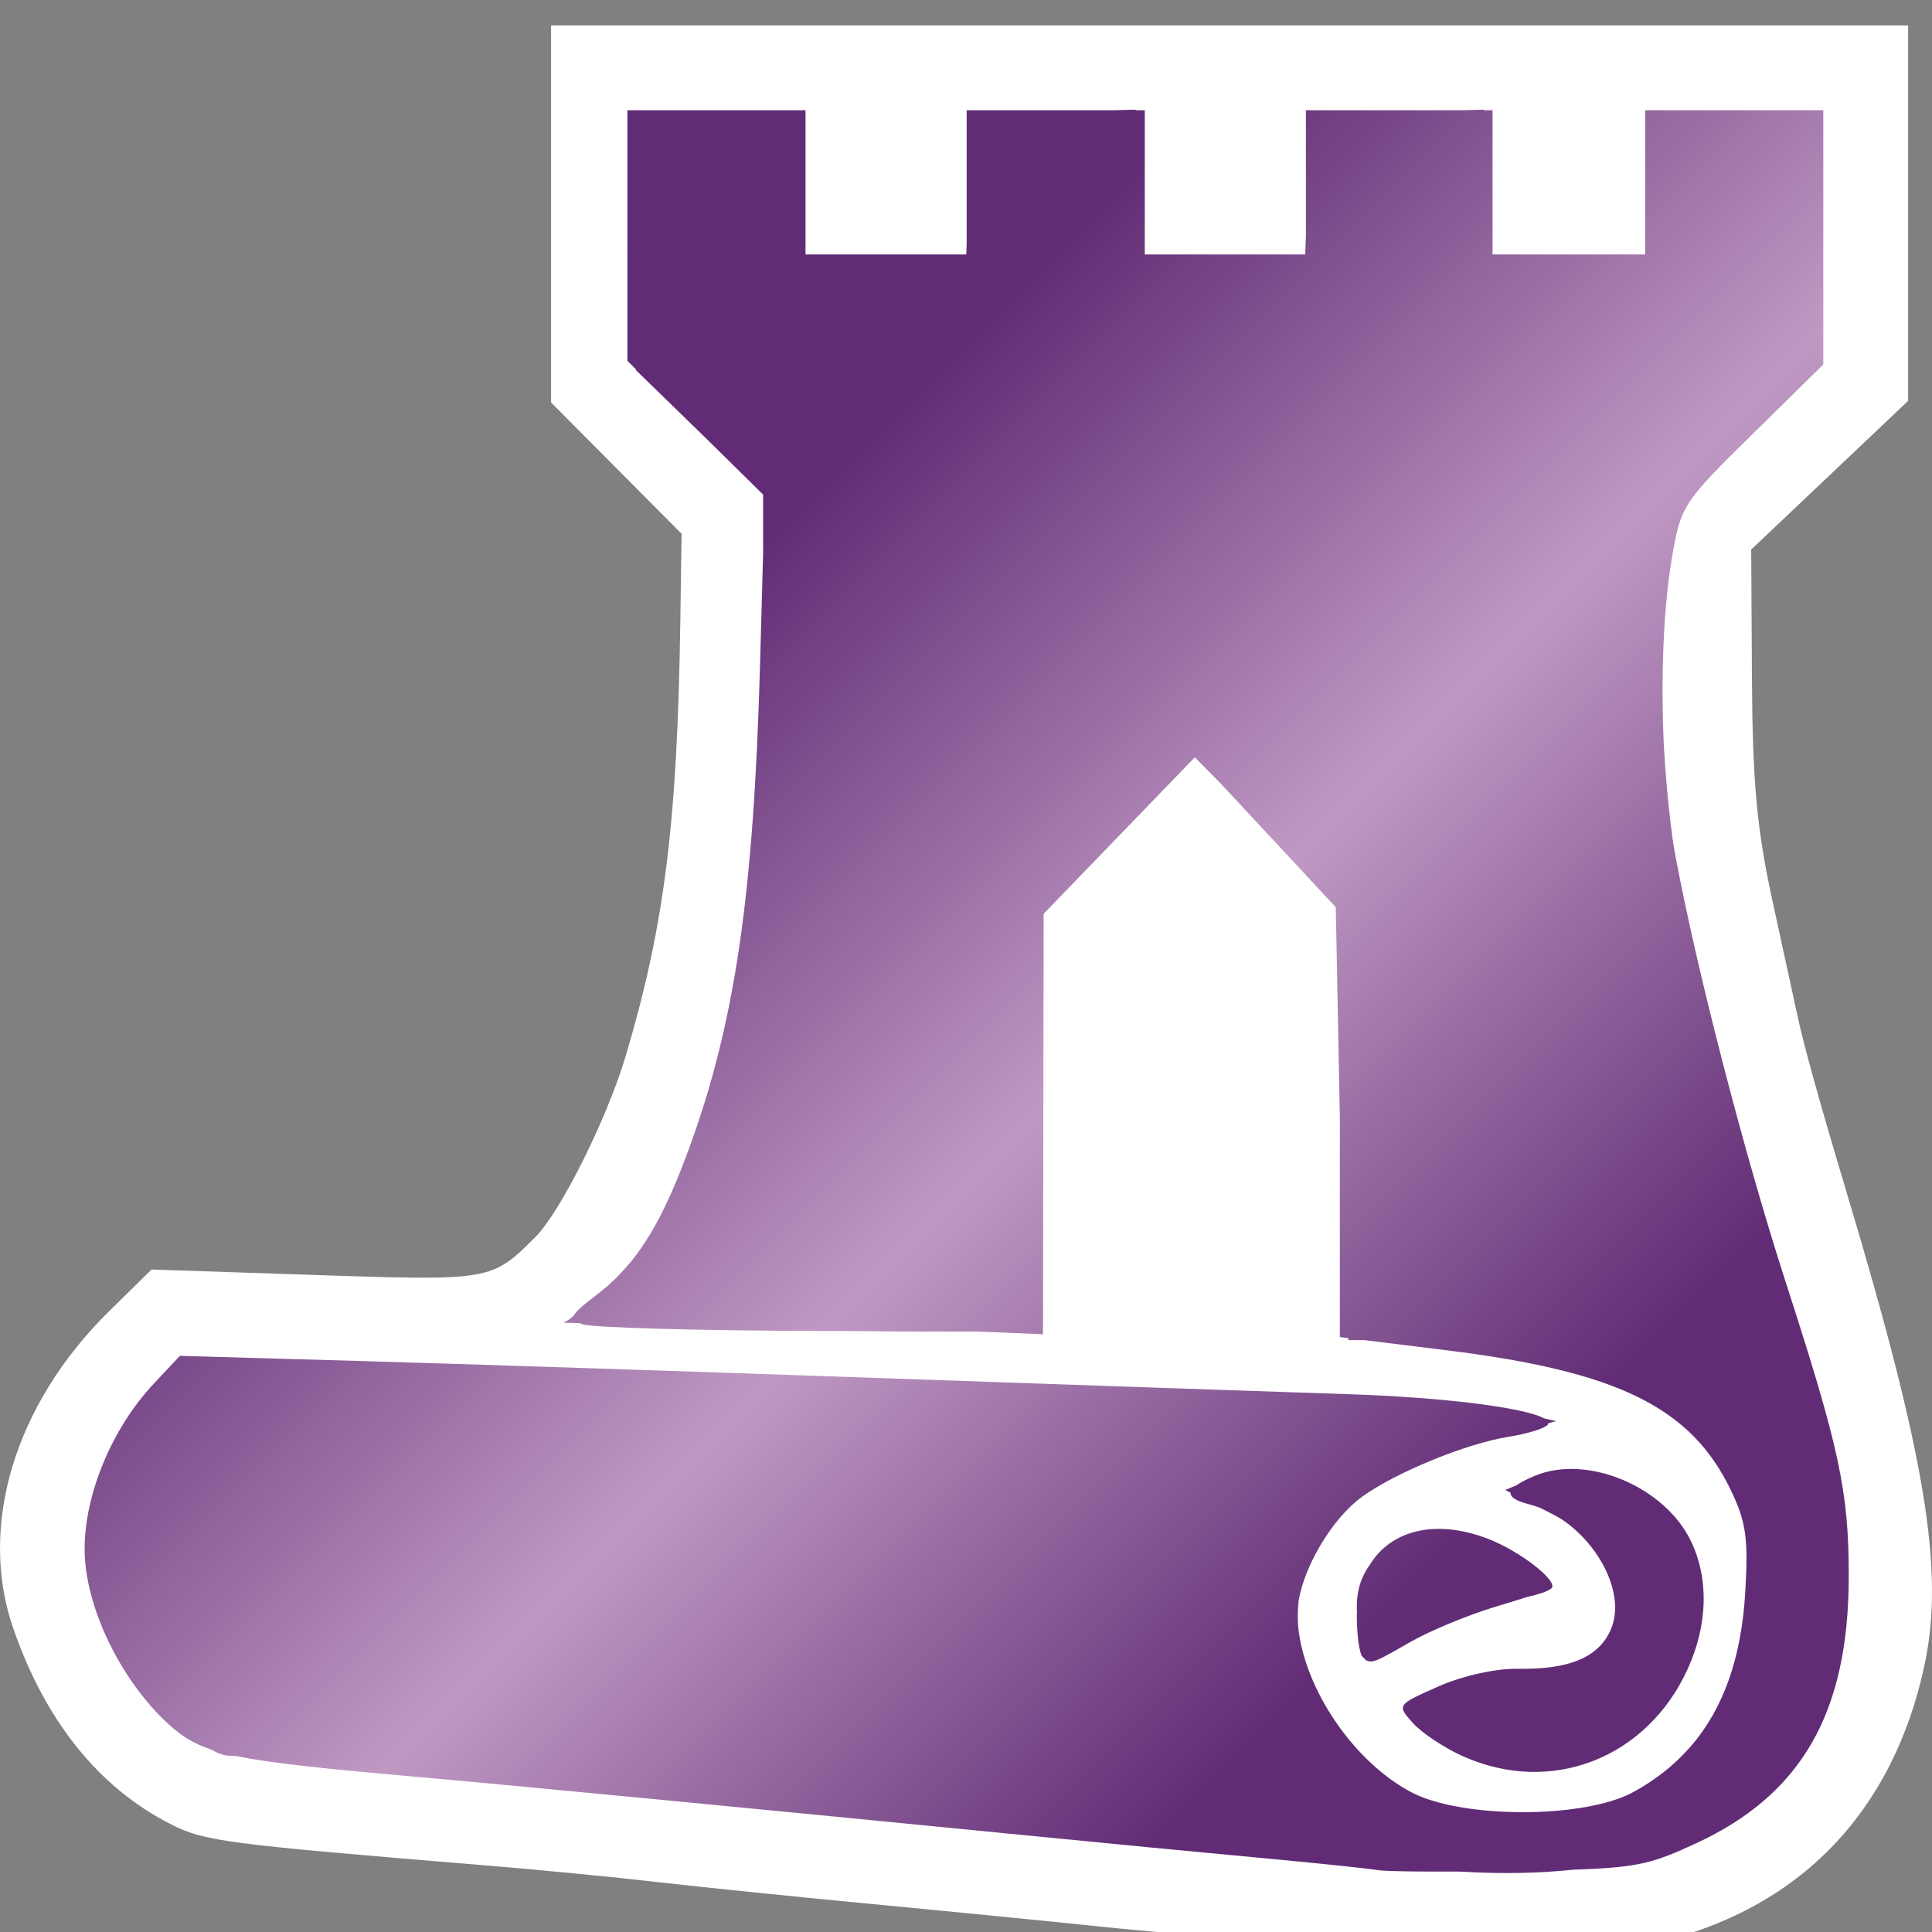 <?xml version="1.0" encoding="UTF-8" standalone="no"?>
<svg xmlns="http://www.w3.org/2000/svg" version="1.1" x="0px" y="0px" width="227.792" height="227.789" viewBox="0 0 227.792 227.789">
  <rect x="0" y="0" width="227.792" height="227.789" fill="#808080" stroke="none"/>
  <linearGradient id="SVGID_1_" gradientUnits="userSpaceOnUse" x1="214.825" y1="205.564" x2="48.119" y2="38.857">
    <stop offset="0.2" style="stop-color:#612c75"/>
    <stop offset="0.5" style="stop-color:#bf99c3"/>
    <stop offset="0.8" style="stop-color:#612c75"/>
  </linearGradient>
  <g>
    <path d="m 192.475,229.639 c 18.474,-3.318 30.555,-15.043 34.459,-33.443 2.342,-11.038 0.092,-24.608 -9.235,-55.694 -2.99,-9.963 -4.974,-17.069 -5.718,-20.5 -0.42,-1.925 -1.789,-8.226 -3.045,-14 -1.787,-8.212 -2.303,-13.845 -2.373,-25.854 l -0.088,-15.355 9.25,-8.763 9.25,-8.764 V 25.132 3 h -80 -80 v 22.228 22.228 l 7.693,7.739 7.694,7.739 -0.148,10.283 C 79.87,96.99 78.34,109.176 73.775,124.5 c -2.206,7.404 -7.682,18.383 -10.649,21.35 -5.158,5.158 -5.229,5.17 -25.908,4.479 l -19.348,-0.647 -4.995,4.909 C 1.734,165.541 -2.619,179.939 1.565,192 c 3.793,10.932 10.067,18.744 18.514,23.053 4.021,2.053 6.209,2.338 37.396,4.905 6.05,0.497 15.05,1.373 20,1.944 4.95,0.572 16.425,1.746 25.5,2.607 9.076,0.862 21,2.041 26.5,2.618 5.5,0.578 13.826,1.276 18.5,1.556 4.676,0.274 10.976,0.854 14,1.286 8.492,1.215 22.762,1.058 30.5,-0.33 z" fill="#ffffff"/>
    <path style="fill:url(#SVGID_1_)" d="m 217.975,185.857 c 0,16.035 -5.539,25.723 -18,31.477 -4.998,2.308 -6.672,2.856 -14.474,3.109 -4.031,0.43 -8.41,0.519 -13.169,0.234 -0.156,-0.002 -0.313,-0.006 -0.468,-0.009 -4.872,0.021 -8.632,-0.038 -9.39,-0.169 -1.1,-0.189 -7.399,-0.848 -14,-1.459 -6.6,-0.611 -18.524,-1.757 -26.5,-2.545 -31.872,-3.146 -62.214,-6.061 -73,-7.01 C 38.193,208.536 31.94,207.887 27.903,207.056 27.406,207.02 27.096,207 26.99,207 c -0.572,0 -1.305,-0.269 -2.137,-0.738 -2.155,-0.722 -3.479,-1.619 -4.883,-2.887 -5.753,-5.197 -9.994,-13.998 -9.994,-20.738 0,-6.486 3.239,-14.248 8.121,-19.457 l 3.111,-3.318 21.134,0.604 c 11.624,0.332 39.584,1.25 62.134,2.04 22.55,0.789 47.076,1.634 54.5,1.875 11.334,0.369 20.845,1.597 23.081,2.853 l 1.419,0.324 -0.921,0.246 c -0.004,0.051 -0.019,0.101 -0.05,0.151 -0.267,0.432 -2.361,1.084 -4.654,1.451 -4.963,0.793 -13.256,4.186 -17.223,7.043 -3.536,2.55 -6.866,8.165 -7.526,12.387 -0.093,0.981 -0.109,1.978 -0.04,2.98 0.74,7.302 6.465,15.833 13.291,19.473 5.896,3.144 20.309,3.172 26.123,0.053 1.432,-0.768 2.737,-1.639 3.935,-2.603 0.134,-0.111 0.269,-0.216 0.403,-0.331 0.922,-0.789 1.775,-1.643 2.571,-2.544 3.821,-4.438 5.924,-10.393 6.382,-18.04 0.385,-6.464 0.111,-8.395 -1.733,-12.206 -1.146,-2.367 -2.528,-4.407 -4.253,-6.177 -0.278,-0.278 -0.557,-0.559 -0.847,-0.824 -0.027,-0.024 -0.056,-0.049 -0.083,-0.073 -0.306,-0.277 -0.623,-0.542 -0.942,-0.805 -5.416,-4.38 -13.711,-6.844 -27.183,-8.514 l -9.81,-1.216 -1.94,-0.009 v -0.231 l -1,-0.124 v -25.084 -0.789 l -0.482,-24.811 -8.025,-8.623 -5.729,-6.156 -2.867,-2.893 -8.903,9.22 -8.92,9.235 -0.037,24.506 -0.038,24.75 v 0.313 L 115.419,157 h -6.786 c -2.07,0 -4.468,-0.021 -7.01,-0.058 l -4.898,-0.013 c -14.438,-0.039 -27.085,-0.397 -28.106,-0.801 -0.111,-0.044 -0.213,-0.087 -0.307,-0.129 h -0.697 l 0.037,-0.031 -1.177,-0.002 0.709,-0.455 0.497,-0.425 c 0.226,-0.491 1.08,-1.211 2.726,-2.467 0.828,-0.632 1.603,-1.306 2.337,-2.035 0.537,-0.556 1.08,-1.158 1.606,-1.772 2.541,-3.106 4.626,-7.221 6.86,-13.313 5.423,-14.784 7.646,-29.865 8.398,-57 l 0.366,-13.192 v -6.994 l -6.528,-6.434 -0.972,-0.946 -7.5,-7.298 v -0.104 l -1,-0.985 V 27.773 13 h 1 9.5 0.5 9 1 v 8.5 8.5 h 9 0.5 9.455 l 0.045,-1.365 V 21.5 13 h 10.5 6.97 l 2.452,-0.072 0.003,0.072 h 1.076 v 8.5 8.5 h 9.459 0.041 9.42 l 0.08,-2.286 V 21.5 13 h 1 9.5 0.5 7.485 l 2.515,-0.07 V 13 h 1 v 8.5 8.5 h 8.5 0.5 9 V 21.5 13 h 1.078 8.922 0.5 0.039 9.461 1 v 14.867 0.119 14.748 0.238 l -8.398,8.264 c -8.247,8.114 -8.419,8.383 -9.5,14.846 -0.978,5.846 -1.265,14.082 -0.901,21.852 0.207,3.712 0.56,7.479 1.057,11.154 0.102,0.658 0.211,1.296 0.325,1.913 2.479,13.301 8.147,35.221 12.931,50 6.416,19.829 7.486,24.817 7.486,34.856 z m -45.5,21.206 c 10.396,4.67 21.726,0.268 26.524,-10.309 2.358,-5.195 2.498,-10.588 0.392,-15.008 -3.078,-6.455 -12.227,-10.311 -18.399,-7.753 -0.982,0.407 -1.705,0.782 -2.187,1.131 l -1.328,0.555 0.633,0.323 c -0.053,0.533 0.677,0.985 2.203,1.368 0.448,0.112 0.889,0.261 1.323,0.43 l 1.165,0.595 c 0.494,0.252 0.968,0.517 1.42,0.793 4.492,3.075 7.394,8.852 5.736,12.856 -1.377,3.323 -4.867,4.821 -10.982,4.712 -2.608,-0.047 -6.556,0.831 -9.396,2.09 -4.89,2.168 -4.896,2.176 -3,4.297 1.043,1.168 3.697,2.932 5.896,3.92 z m -11.834,-11.729 c 0.133,0.132 0.248,0.243 0.361,0.333 l 0.029,0.155 0.109,-0.058 c 0.657,0.403 1.441,-0.031 5.156,-2.17 2.299,-1.323 6.879,-3.212 10.178,-4.198 1.319,-0.394 2.568,-0.779 3.611,-1.112 1.317,-0.287 2.352,-0.643 2.724,-0.936 0.035,-0.017 0.061,-0.03 0.075,-0.04 1.047,-0.754 -3.592,-4.404 -7.488,-5.893 -6.186,-2.361 -11.405,-0.974 -13.879,3.069 -0.975,1.314 -1.543,2.956 -1.543,4.888 0,0.262 0.006,0.531 0.016,0.801 -0.003,0.101 -0.016,0.193 -0.016,0.295 0.001,2.309 0.302,4.499 0.667,4.866 z"/>
  </g>
</svg>
